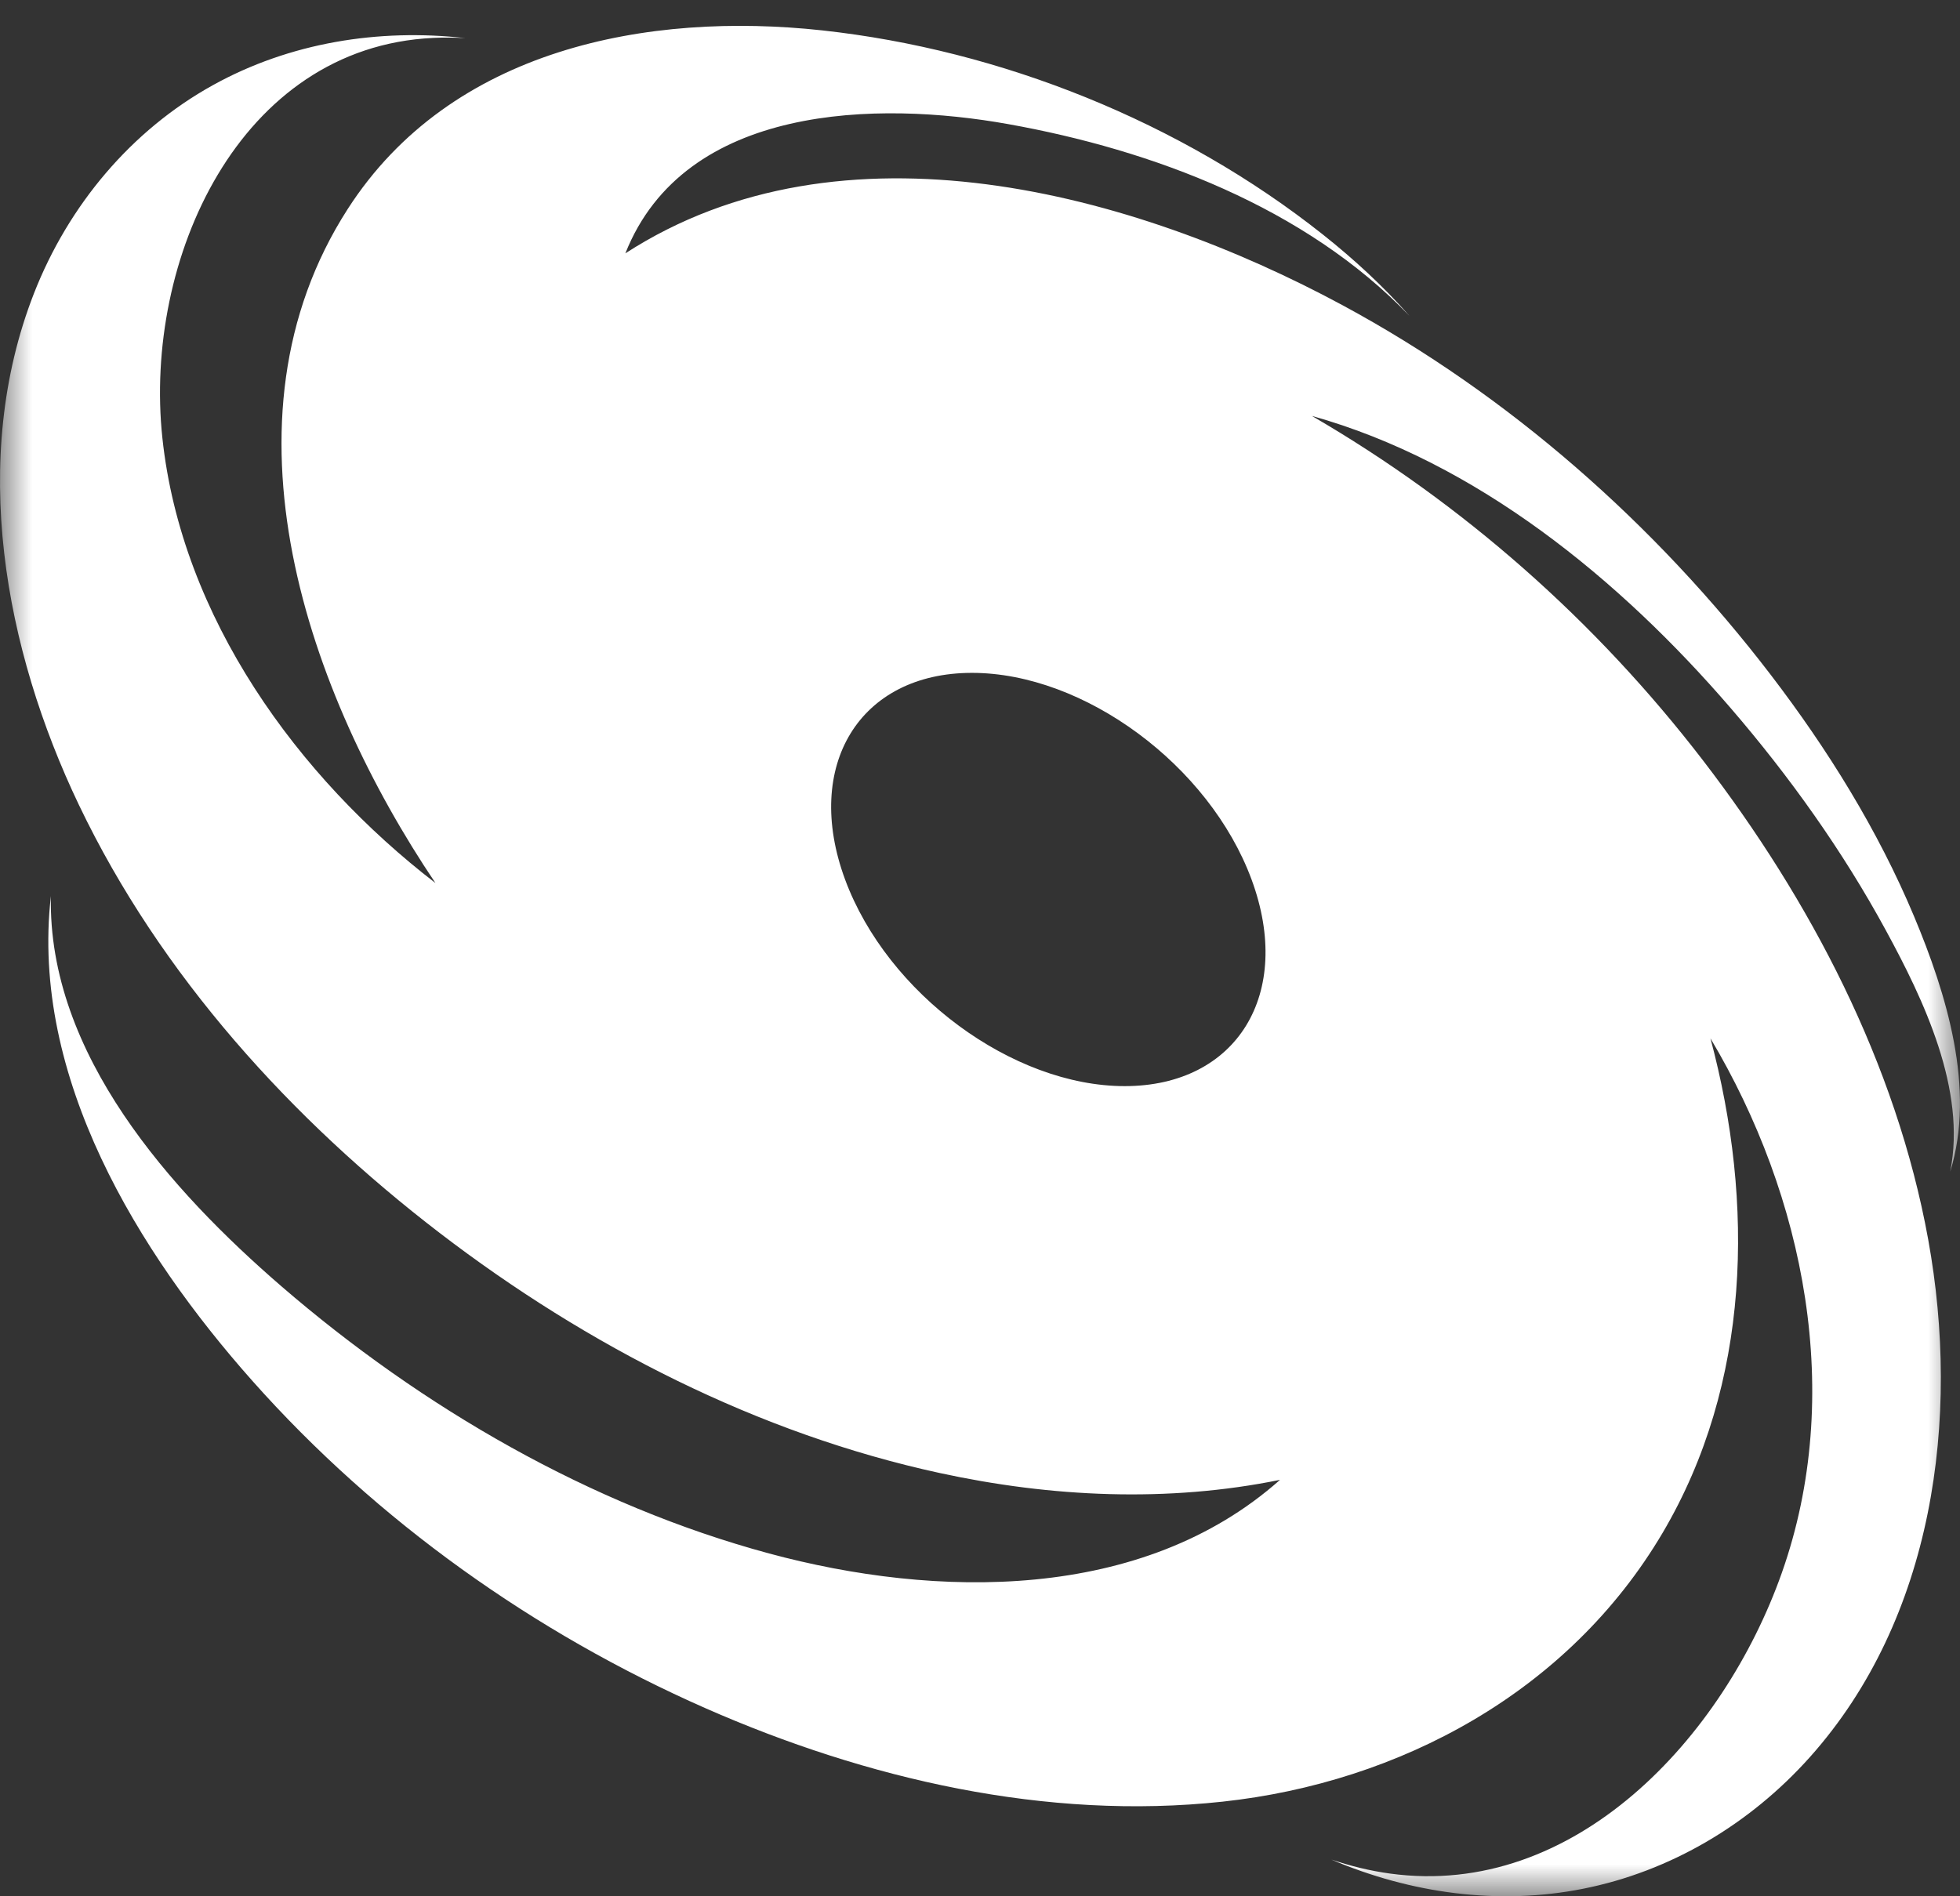<?xml version="1.0" encoding="UTF-8"?>
<svg width="31px" height="30px" viewBox="0 0 31 30" version="1.1" xmlns="http://www.w3.org/2000/svg" xmlns:xlink="http://www.w3.org/1999/xlink">
    <rect x="0" y="0" width="31" height="30" fill="#333333" stroke="none"/>
    <title>Group 4 Copy</title>
    <defs>
        <polygon id="path-1" points="0 0 31 0 31 31 0 31"></polygon>
    </defs>
    <g id="Prototyping" stroke="none" stroke-width="1" fill="none" fill-rule="evenodd">
        <g id="LP-v1" transform="translate(-99, -31)">
            <g id="Header" transform="translate(99, 20)">
                <g id="Group-5-Copy" transform="translate(0, 10)">
                    <g id="Group-4-Copy" transform="translate(0, 0)">
                        <mask id="mask-2" fill="white">
                            <use xlink:href="#path-1"></use>
                        </mask>
                        <g id="Clip-2"></g>
                        <path d="M13.007,1.481 C15.827,1.789 18.672,2.926 20.92,4.708 C21.412,5.098 21.877,5.526 22.294,5.999 C20.648,4.279 18.221,3.371 15.949,2.964 C13.888,2.594 10.83,2.639 9.891,5.008 C13.315,2.792 17.918,4.037 21.242,5.833 C23.863,7.249 26.181,9.29 28.009,11.679 C28.906,12.852 29.7,14.128 30.275,15.501 C30.783,16.715 31.252,18.222 30.845,19.536 C31.106,18.238 30.425,16.817 29.826,15.716 C29.144,14.461 28.304,13.284 27.377,12.207 C25.618,10.163 23.351,8.308 20.749,7.58 C23.133,8.964 25.24,10.823 26.936,13.031 C28.63,15.236 29.992,17.827 30.497,20.609 C31.012,23.442 30.582,26.609 28.627,28.797 C27.678,29.86 26.42,30.607 25.039,30.881 C23.699,31.147 22.311,30.954 21.057,30.419 C21.36,30.522 21.671,30.598 21.987,30.641 C24.905,31.04 27.26,28.493 28.182,25.883 C29.177,23.066 28.545,19.932 27.053,17.427 C27.751,20.036 27.691,22.885 26.298,25.248 C24.812,27.768 22.138,29.2 19.337,29.503 C16.553,29.804 13.707,29.147 11.154,28.023 C8.461,26.836 5.968,25.072 3.99,22.844 C2.194,20.821 0.476,18.04 0.805,15.176 C0.751,17.675 2.713,19.847 4.449,21.348 C6.676,23.271 9.343,24.815 12.166,25.577 C14.797,26.288 18.065,26.35 20.245,24.412 C18.471,24.774 16.626,24.687 14.864,24.304 C11.998,23.682 9.292,22.298 6.953,20.505 C4.62,18.716 2.541,16.437 1.249,13.736 C0.07,11.27 -0.489,8.267 0.537,5.642 C1.082,4.248 2.076,3.063 3.366,2.348 C4.585,1.672 5.99,1.449 7.359,1.603 C7.19,1.593 7.019,1.592 6.849,1.6 C3.778,1.746 2.268,5.113 2.568,7.927 C2.87,10.768 4.713,13.296 6.887,14.97 C4.872,11.976 3.343,7.658 5.5,4.306 C7.133,1.767 10.247,1.18 13.007,1.481 Z M15.373,11.645 C13.597,11.645 12.699,13.109 13.366,14.914 C14.034,16.72 16.014,18.183 17.789,18.183 C19.565,18.183 20.463,16.72 19.795,14.914 C19.128,13.109 17.148,11.645 15.373,11.645 Z" id="Combined-Shape" fill="#FFFFFF" mask="url(#mask-2)"></path>
                    </g>
                </g>
            </g>
        </g>
    </g>
</svg>

